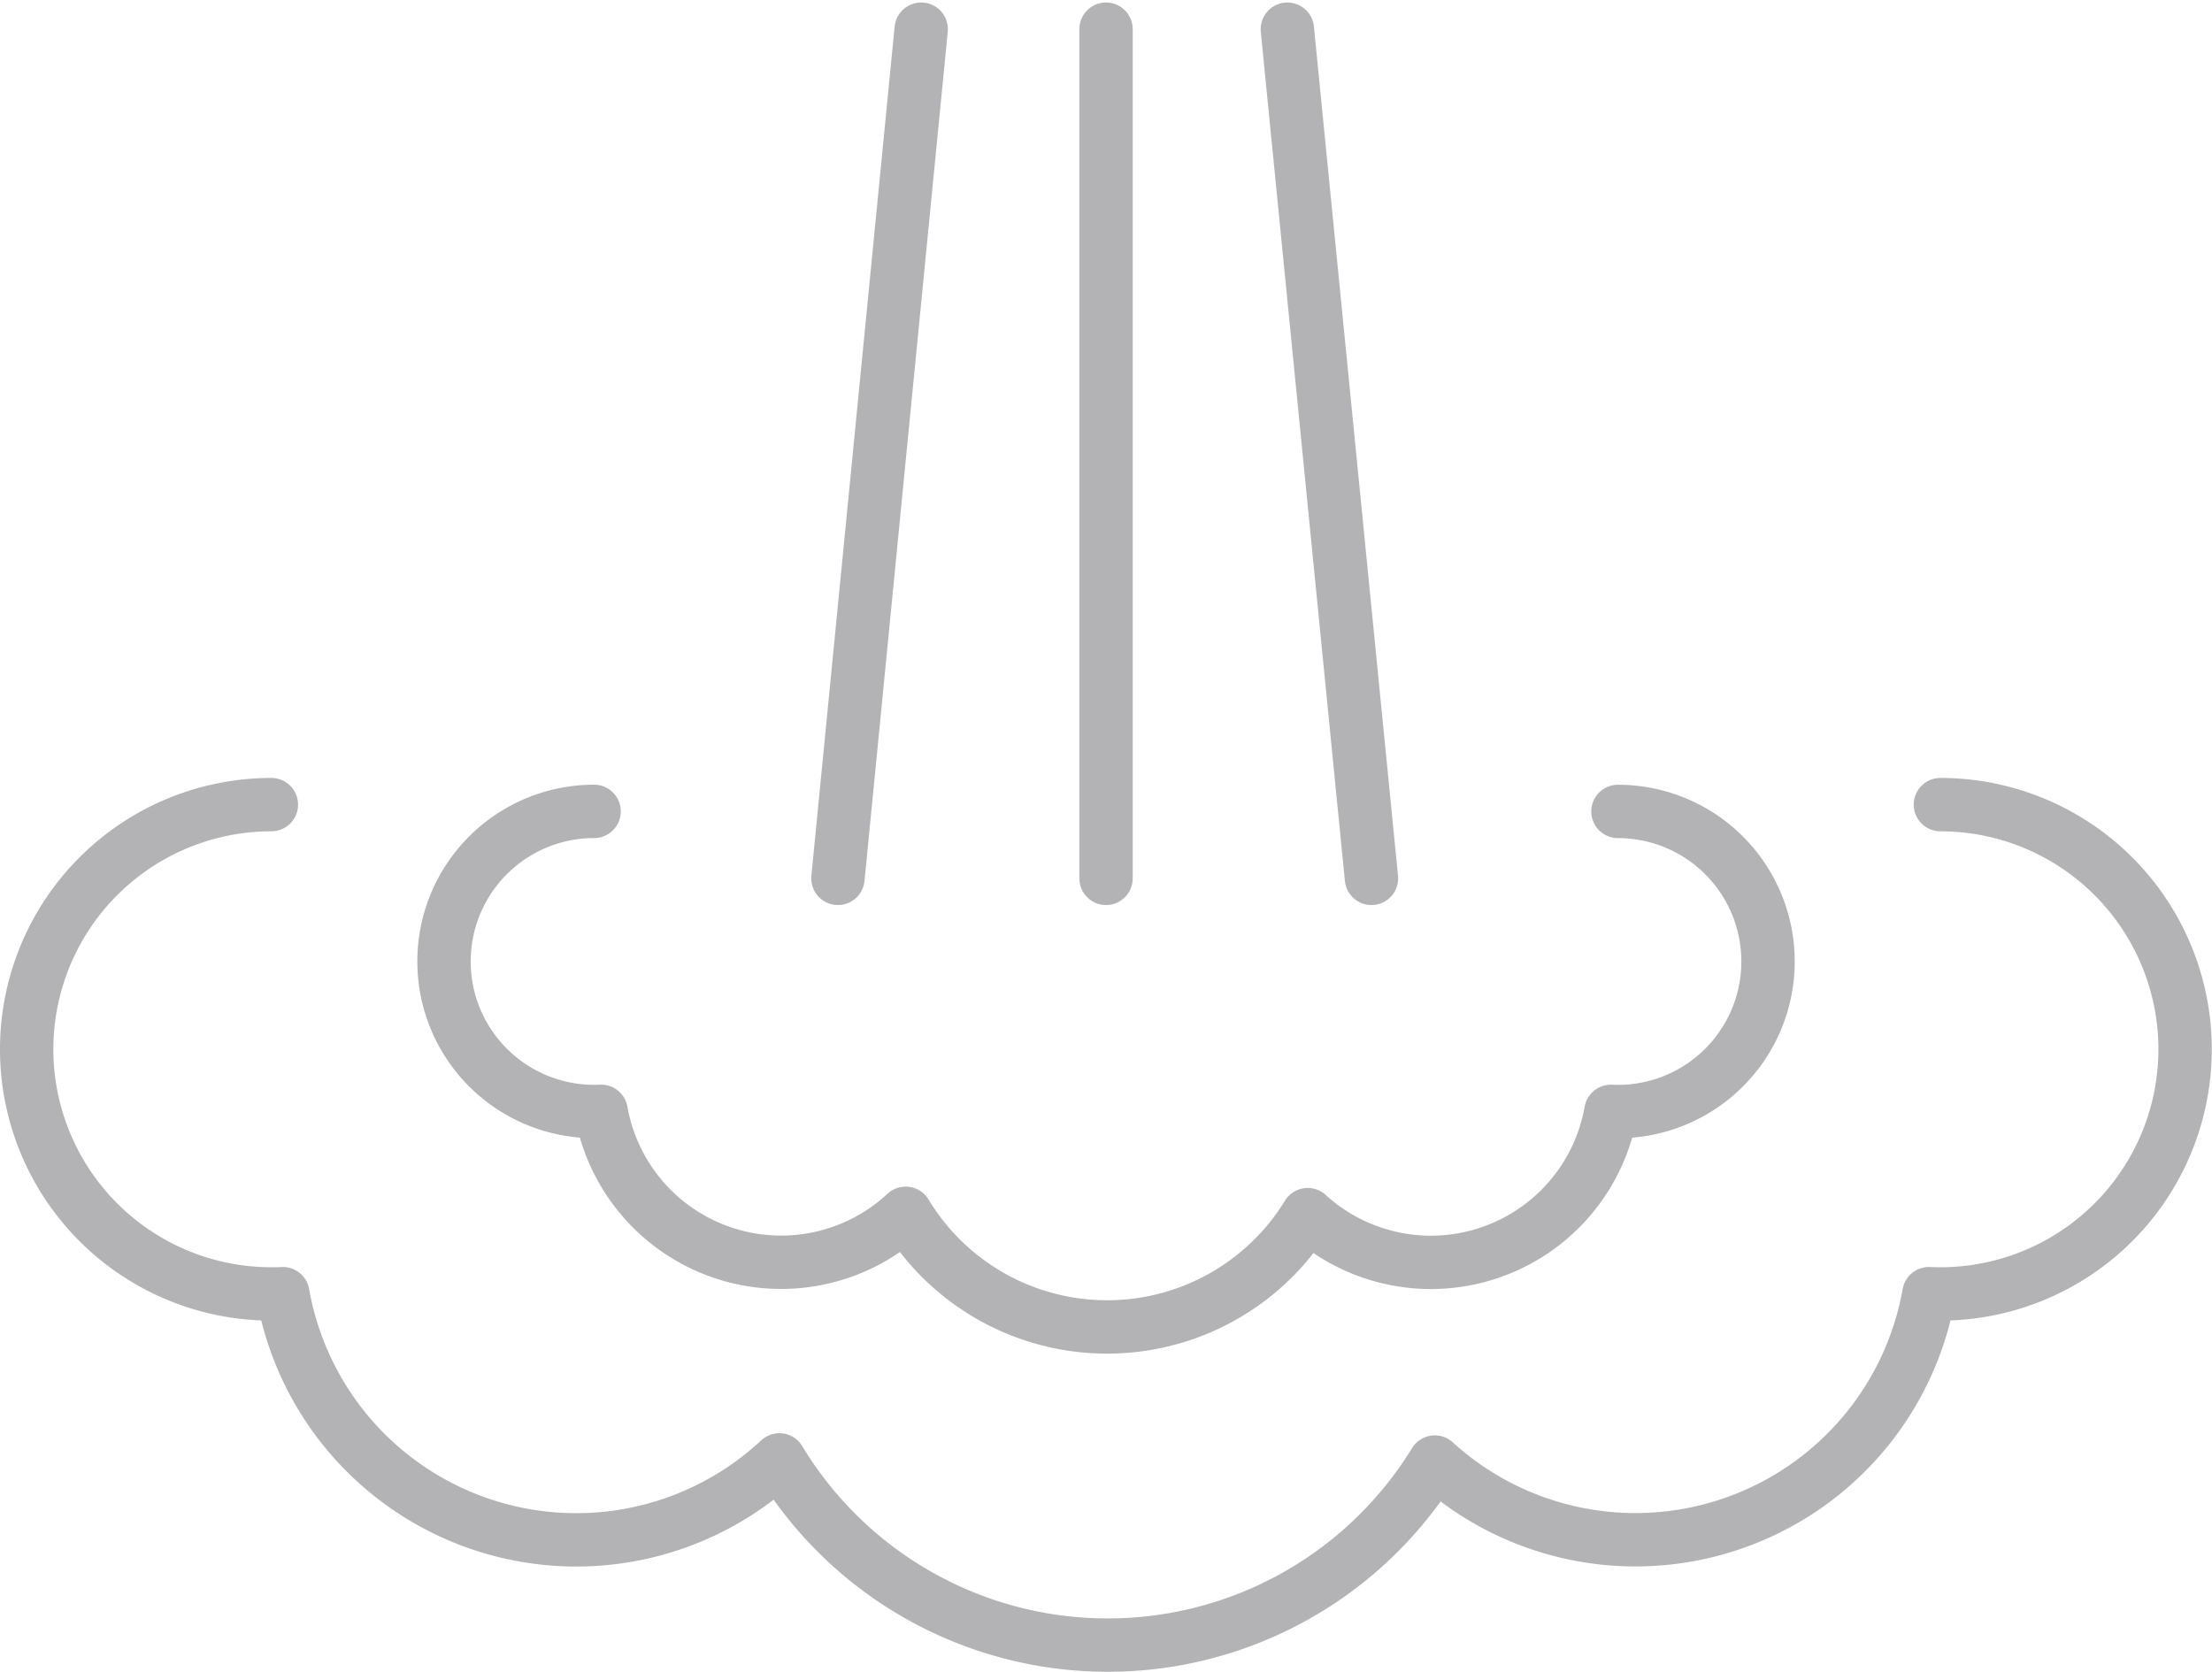 <svg xmlns="http://www.w3.org/2000/svg" width="85.052" height="64.293" viewBox="0 0 85.052 64.293">
  <defs>
    <style>
      .cls-1 {
        fill: none;
        stroke: #b3b3b5;
        stroke-linecap: round;
        stroke-linejoin: round;
        stroke-miterlimit: 10;
        stroke-width: 2.052px;
      }
    </style>
  </defs>
  <g id="Press_G" transform="translate(1.026 1.122)">
    <path id="Path_660" data-name="Path 660" class="cls-1" d="M13.451,23.4a9.408,9.408,0,0,0,0,18.817c.148,0,.3,0,.441-.01A11.457,11.457,0,0,0,32.985,48.6a14.751,14.751,0,0,0,25.2.083,11.459,11.459,0,0,0,19-6.476c.146.006.294.01.441.01a9.408,9.408,0,1,0,0-18.817" transform="translate(-4.043 6.421)"/>
    <path id="Path_661" data-name="Path 661" class="cls-1" d="M17.519,23.524a5.77,5.77,0,1,0,0,11.541c.092,0,.181,0,.271-.006A7.029,7.029,0,0,0,29.5,38.98a9.047,9.047,0,0,0,15.458.052,7.029,7.029,0,0,0,11.658-3.971c.09,0,.181.006.271.006a5.77,5.77,0,0,0,0-11.541" transform="translate(4.298 6.557)"/>
    <line id="Line_422" data-name="Line 422" class="cls-1" y1="32.657" transform="translate(41.501)"/>
    <line id="Line_423" data-name="Line 423" class="cls-1" y1="32.657" x2="3.201" transform="translate(31.193)"/>
    <line id="Line_424" data-name="Line 424" class="cls-1" x1="3.234" y1="32.657" transform="translate(48.473)"/>
  </g>
</svg>

